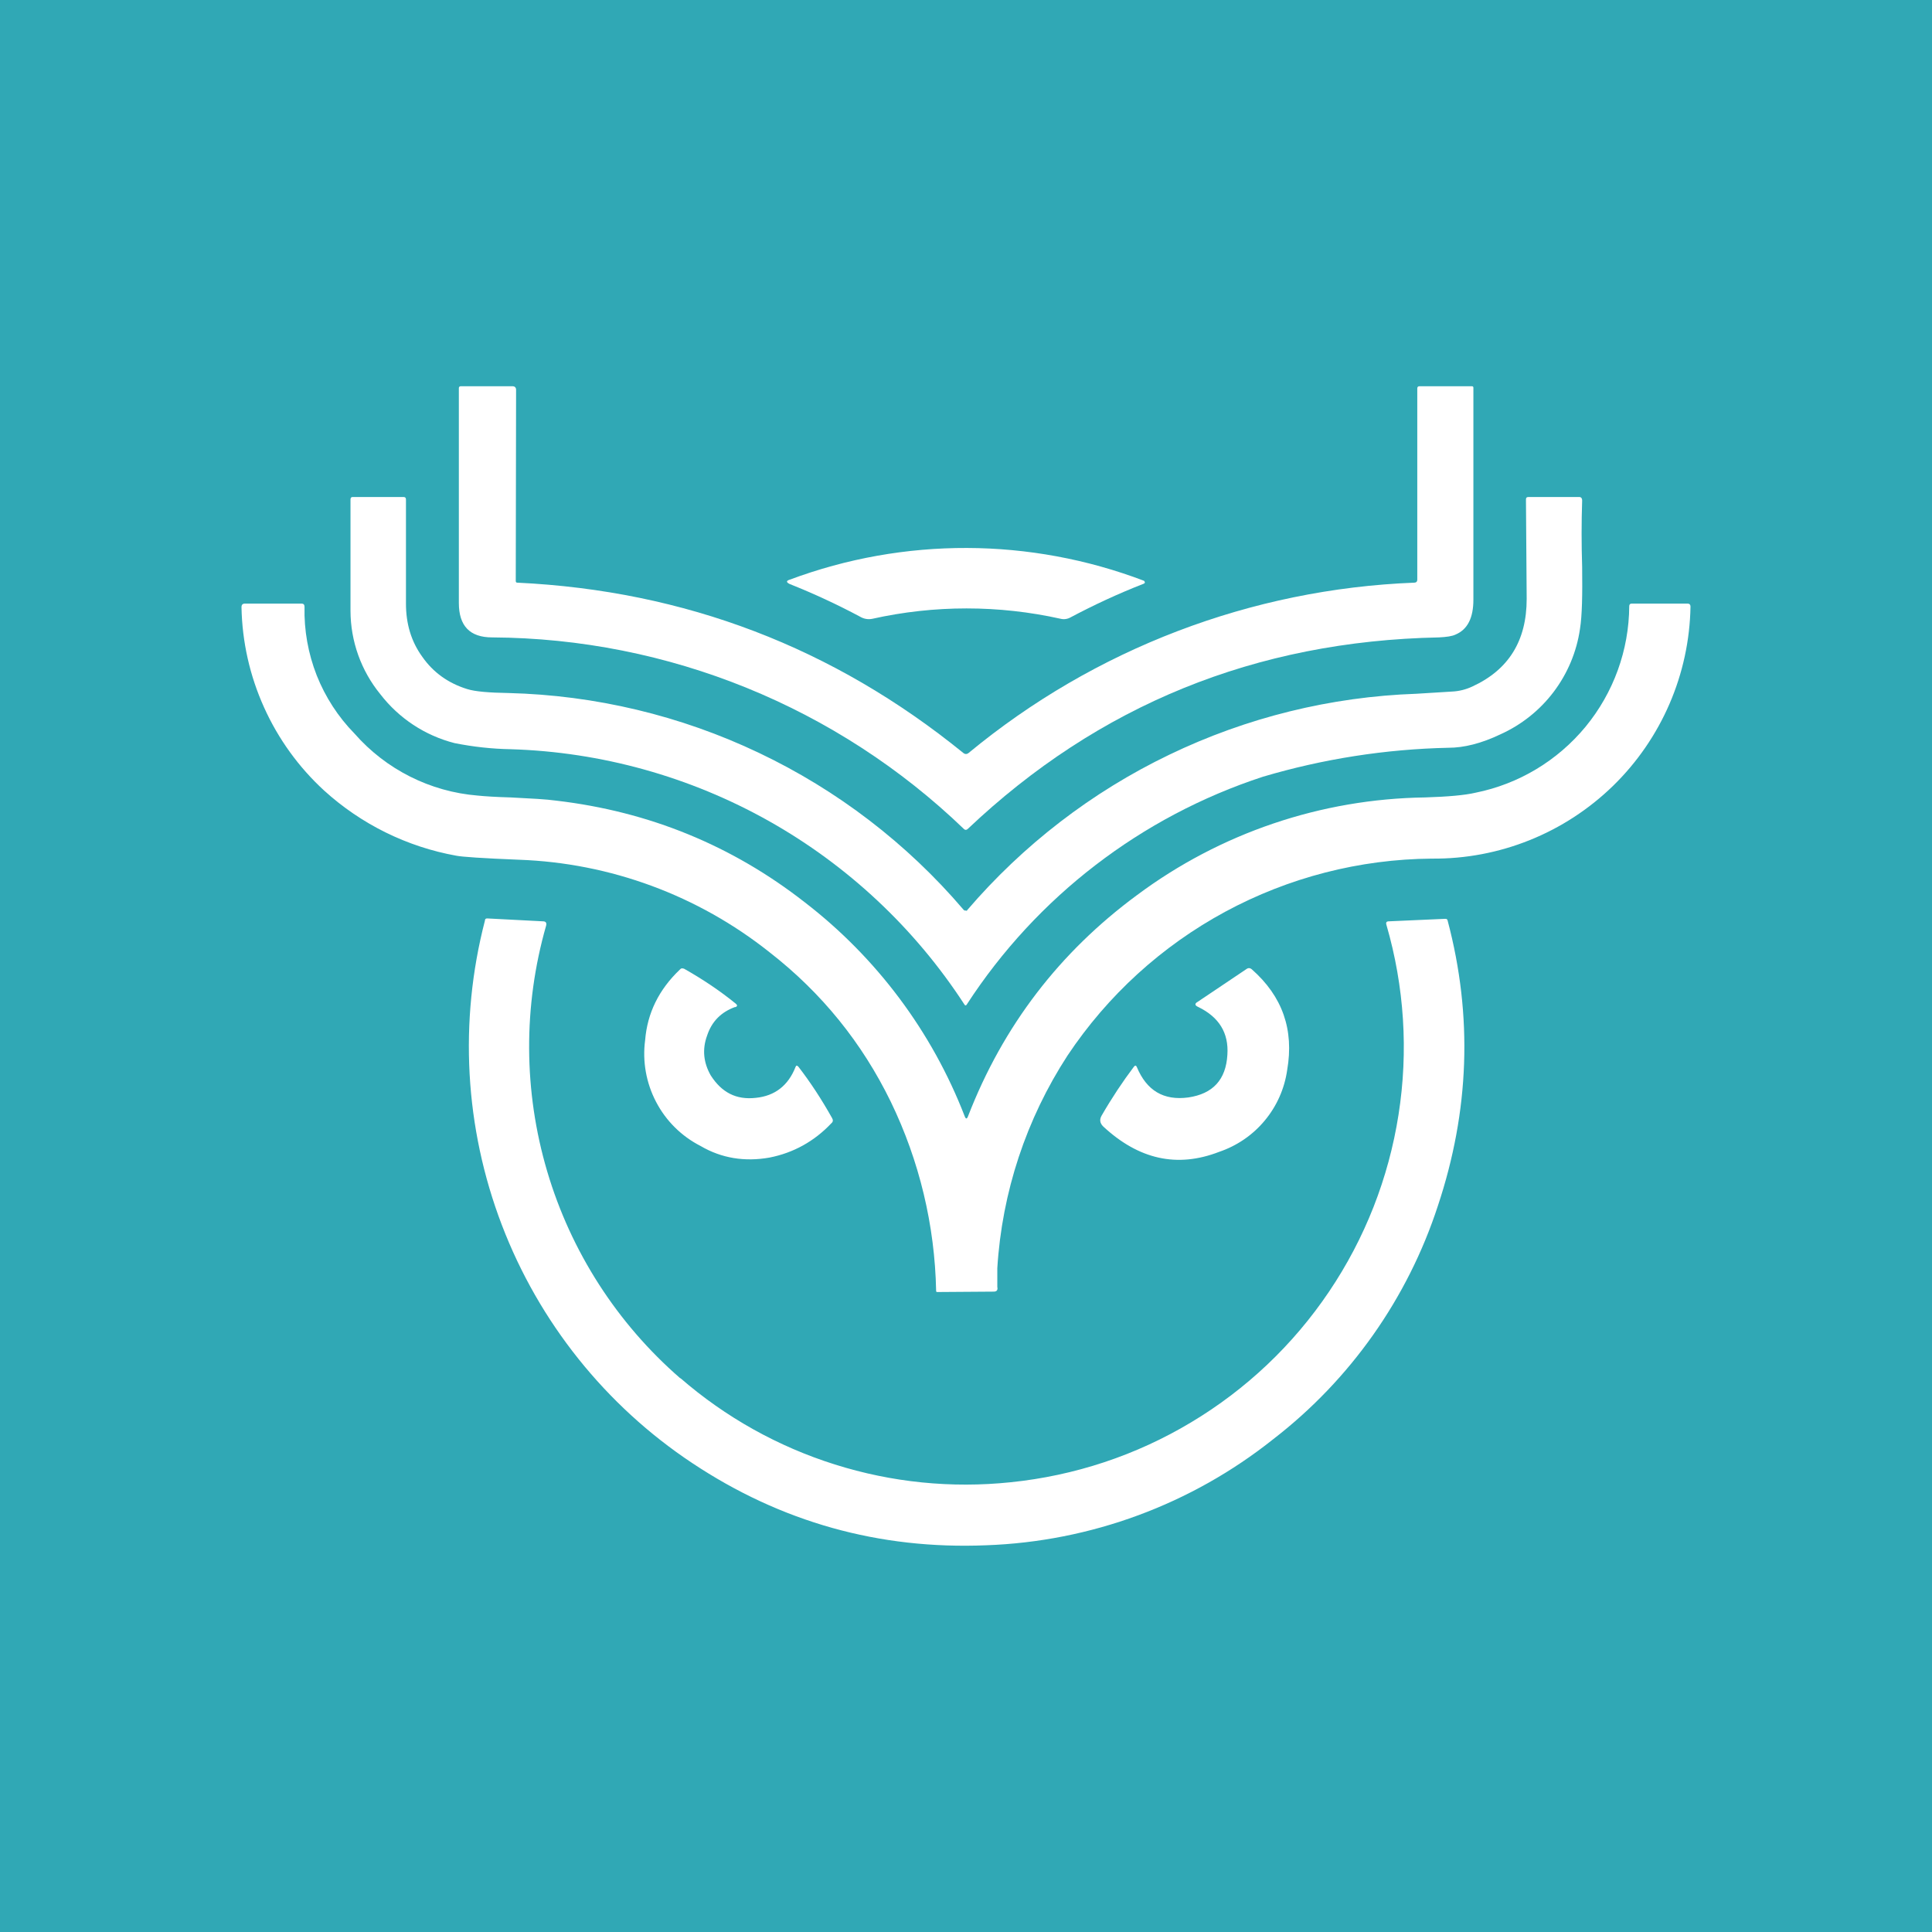 <svg width="24" height="24" viewBox="0 0 24 24" fill="none" xmlns="http://www.w3.org/2000/svg">
<rect x="0" y="0" width="24" height="24" fill="#333333" stroke="none"/>
<g clip-path="url(#clip0_328_33461)">
<path d="M24 0H0V24H24V0Z" fill="#30A8B5"/>
<path d="M6.407 7.215C6.407 7.229 6.411 7.238 6.425 7.238C8.509 7.337 10.354 8.044 11.966 9.353C11.988 9.371 12.011 9.371 12.033 9.353C13.597 8.06 15.542 7.317 17.57 7.238C17.592 7.238 17.606 7.224 17.606 7.202V4.825C17.606 4.807 17.615 4.798 17.633 4.798H18.285C18.299 4.798 18.303 4.807 18.303 4.816V7.449C18.303 7.675 18.231 7.819 18.083 7.882C18.038 7.904 17.97 7.913 17.876 7.918C15.598 7.963 13.645 8.759 12.02 10.299C12.006 10.312 11.988 10.312 11.975 10.299C10.399 8.782 8.301 7.93 6.114 7.918C5.835 7.918 5.7 7.774 5.7 7.49V4.821C5.7 4.807 5.709 4.798 5.723 4.798H6.366C6.393 4.798 6.411 4.812 6.411 4.843L6.407 7.215Z" fill="white"/>
<path d="M12.002 11.315C12.006 11.315 12.011 11.315 12.015 11.306C12.709 10.496 13.563 9.838 14.524 9.376C15.485 8.913 16.531 8.655 17.597 8.618L18.034 8.591C18.128 8.587 18.213 8.564 18.29 8.528C18.74 8.321 18.965 7.961 18.965 7.439L18.956 6.206C18.956 6.183 18.965 6.174 18.988 6.174H19.618C19.64 6.174 19.654 6.188 19.654 6.219C19.645 6.489 19.645 6.759 19.654 7.043C19.658 7.385 19.654 7.646 19.627 7.813C19.586 8.097 19.473 8.366 19.3 8.595C19.127 8.824 18.899 9.005 18.637 9.123C18.402 9.235 18.186 9.289 17.993 9.289C17.212 9.306 16.437 9.427 15.688 9.649C14.176 10.144 12.878 11.141 12.011 12.476C12.002 12.494 11.988 12.494 11.979 12.476C11.365 11.532 10.532 10.751 9.551 10.199C8.57 9.648 7.469 9.341 6.344 9.307C6.11 9.303 5.876 9.277 5.646 9.231C5.279 9.137 4.955 8.923 4.724 8.623C4.485 8.33 4.355 7.965 4.354 7.588V6.206C4.354 6.183 4.363 6.174 4.382 6.174H5.012C5.034 6.174 5.043 6.183 5.043 6.206V7.498C5.043 7.745 5.106 7.966 5.246 8.159C5.381 8.353 5.57 8.488 5.804 8.56C5.903 8.591 6.074 8.605 6.317 8.609C7.394 8.636 8.454 8.889 9.427 9.352C10.401 9.815 11.266 10.477 11.966 11.297C11.975 11.31 11.988 11.315 12.002 11.31V11.315Z" fill="white"/>
<path d="M10.683 7.66C10.4 7.509 10.109 7.374 9.81 7.255C9.765 7.233 9.765 7.215 9.81 7.201C11.23 6.671 12.795 6.676 14.212 7.215C14.226 7.233 14.226 7.242 14.208 7.251C13.884 7.377 13.578 7.521 13.299 7.669C13.262 7.69 13.218 7.697 13.177 7.687C12.406 7.515 11.607 7.515 10.836 7.687C10.784 7.698 10.729 7.688 10.683 7.66Z" fill="white"/>
<path d="M12.025 13.867C12.461 12.741 13.164 11.828 14.122 11.121C15.157 10.349 16.41 9.924 17.701 9.906C17.984 9.897 18.196 9.879 18.331 9.847C18.867 9.739 19.349 9.449 19.697 9.027C20.044 8.605 20.236 8.076 20.239 7.529C20.239 7.511 20.248 7.498 20.271 7.498H20.964C20.986 7.498 21 7.511 21 7.534C20.986 8.374 20.64 9.175 20.038 9.762C19.436 10.348 18.627 10.674 17.786 10.666C16.89 10.673 16.009 10.9 15.22 11.326C14.432 11.752 13.76 12.364 13.262 13.111C12.748 13.901 12.447 14.811 12.389 15.753V15.987C12.398 16.027 12.38 16.045 12.344 16.045L11.642 16.05C11.633 16.05 11.629 16.045 11.629 16.036C11.613 15.222 11.421 14.42 11.066 13.687C10.71 12.957 10.211 12.336 9.558 11.828C8.671 11.123 7.581 10.72 6.448 10.68C5.998 10.662 5.737 10.644 5.669 10.63C5.056 10.52 4.487 10.239 4.026 9.82C3.71 9.53 3.456 9.178 3.28 8.787C3.103 8.395 3.008 7.972 3 7.543C3 7.511 3.014 7.498 3.045 7.498H3.747C3.77 7.498 3.783 7.511 3.783 7.538C3.776 7.829 3.828 8.118 3.934 8.389C4.041 8.659 4.201 8.906 4.404 9.113C4.795 9.559 5.344 9.835 5.935 9.883C6.025 9.892 6.16 9.901 6.344 9.906C6.596 9.919 6.785 9.928 6.911 9.946C8.064 10.081 9.095 10.504 9.995 11.207C10.889 11.895 11.577 12.815 11.984 13.867C11.998 13.903 12.011 13.903 12.025 13.867Z" fill="white"/>
<path d="M8.454 17.121C9.013 17.606 9.665 17.97 10.37 18.192C11.076 18.415 11.819 18.49 12.555 18.413C13.348 18.332 14.113 18.079 14.796 17.669C15.48 17.26 16.065 16.706 16.51 16.045C16.956 15.384 17.25 14.634 17.373 13.847C17.497 13.06 17.445 12.255 17.223 11.49C17.213 11.459 17.223 11.445 17.254 11.445L17.952 11.414C17.97 11.414 17.979 11.418 17.983 11.436C18.298 12.624 18.253 13.804 17.862 14.979C17.487 16.128 16.775 17.138 15.818 17.877C14.8 18.688 13.549 19.15 12.249 19.196C10.921 19.25 9.701 18.908 8.598 18.174C7.522 17.459 6.695 16.424 6.234 15.217C5.772 14.009 5.699 12.688 6.024 11.436C6.024 11.418 6.033 11.409 6.051 11.409L6.744 11.445C6.78 11.445 6.793 11.463 6.784 11.499C6.498 12.498 6.503 13.557 6.798 14.553C7.093 15.549 7.666 16.44 8.45 17.121H8.454Z" fill="white"/>
<path d="M9.135 12.508C8.959 12.571 8.842 12.688 8.784 12.864C8.721 13.035 8.739 13.201 8.829 13.359C8.964 13.57 9.144 13.665 9.387 13.638C9.625 13.615 9.792 13.485 9.882 13.255C9.891 13.233 9.9 13.233 9.918 13.251C10.067 13.444 10.206 13.656 10.337 13.89C10.35 13.912 10.35 13.935 10.328 13.953C10.116 14.178 9.855 14.322 9.558 14.38C9.252 14.434 8.964 14.389 8.703 14.236C8.466 14.115 8.273 13.924 8.15 13.688C8.027 13.453 7.979 13.185 8.014 12.922C8.041 12.585 8.185 12.292 8.446 12.044C8.46 12.026 8.478 12.026 8.5 12.035C8.725 12.162 8.941 12.306 9.139 12.467C9.162 12.486 9.162 12.499 9.135 12.513V12.508ZM14.883 12.508C14.842 12.49 14.838 12.467 14.878 12.445L15.481 12.04C15.504 12.022 15.527 12.022 15.549 12.04C15.932 12.377 16.076 12.792 15.99 13.291C15.957 13.523 15.861 13.74 15.711 13.92C15.562 14.1 15.365 14.234 15.144 14.309C14.622 14.511 14.145 14.403 13.704 13.993C13.659 13.948 13.659 13.903 13.685 13.858C13.812 13.638 13.947 13.435 14.086 13.251C14.1 13.233 14.113 13.233 14.122 13.255C14.244 13.548 14.455 13.674 14.761 13.633C15.067 13.588 15.229 13.413 15.247 13.102C15.265 12.832 15.144 12.634 14.883 12.508Z" fill="white"/>
</g>
<defs>
<clipPath id="clip0_328_33461">
<rect width="24" height="24" fill="white"/>
</clipPath>
</defs>
</svg>
